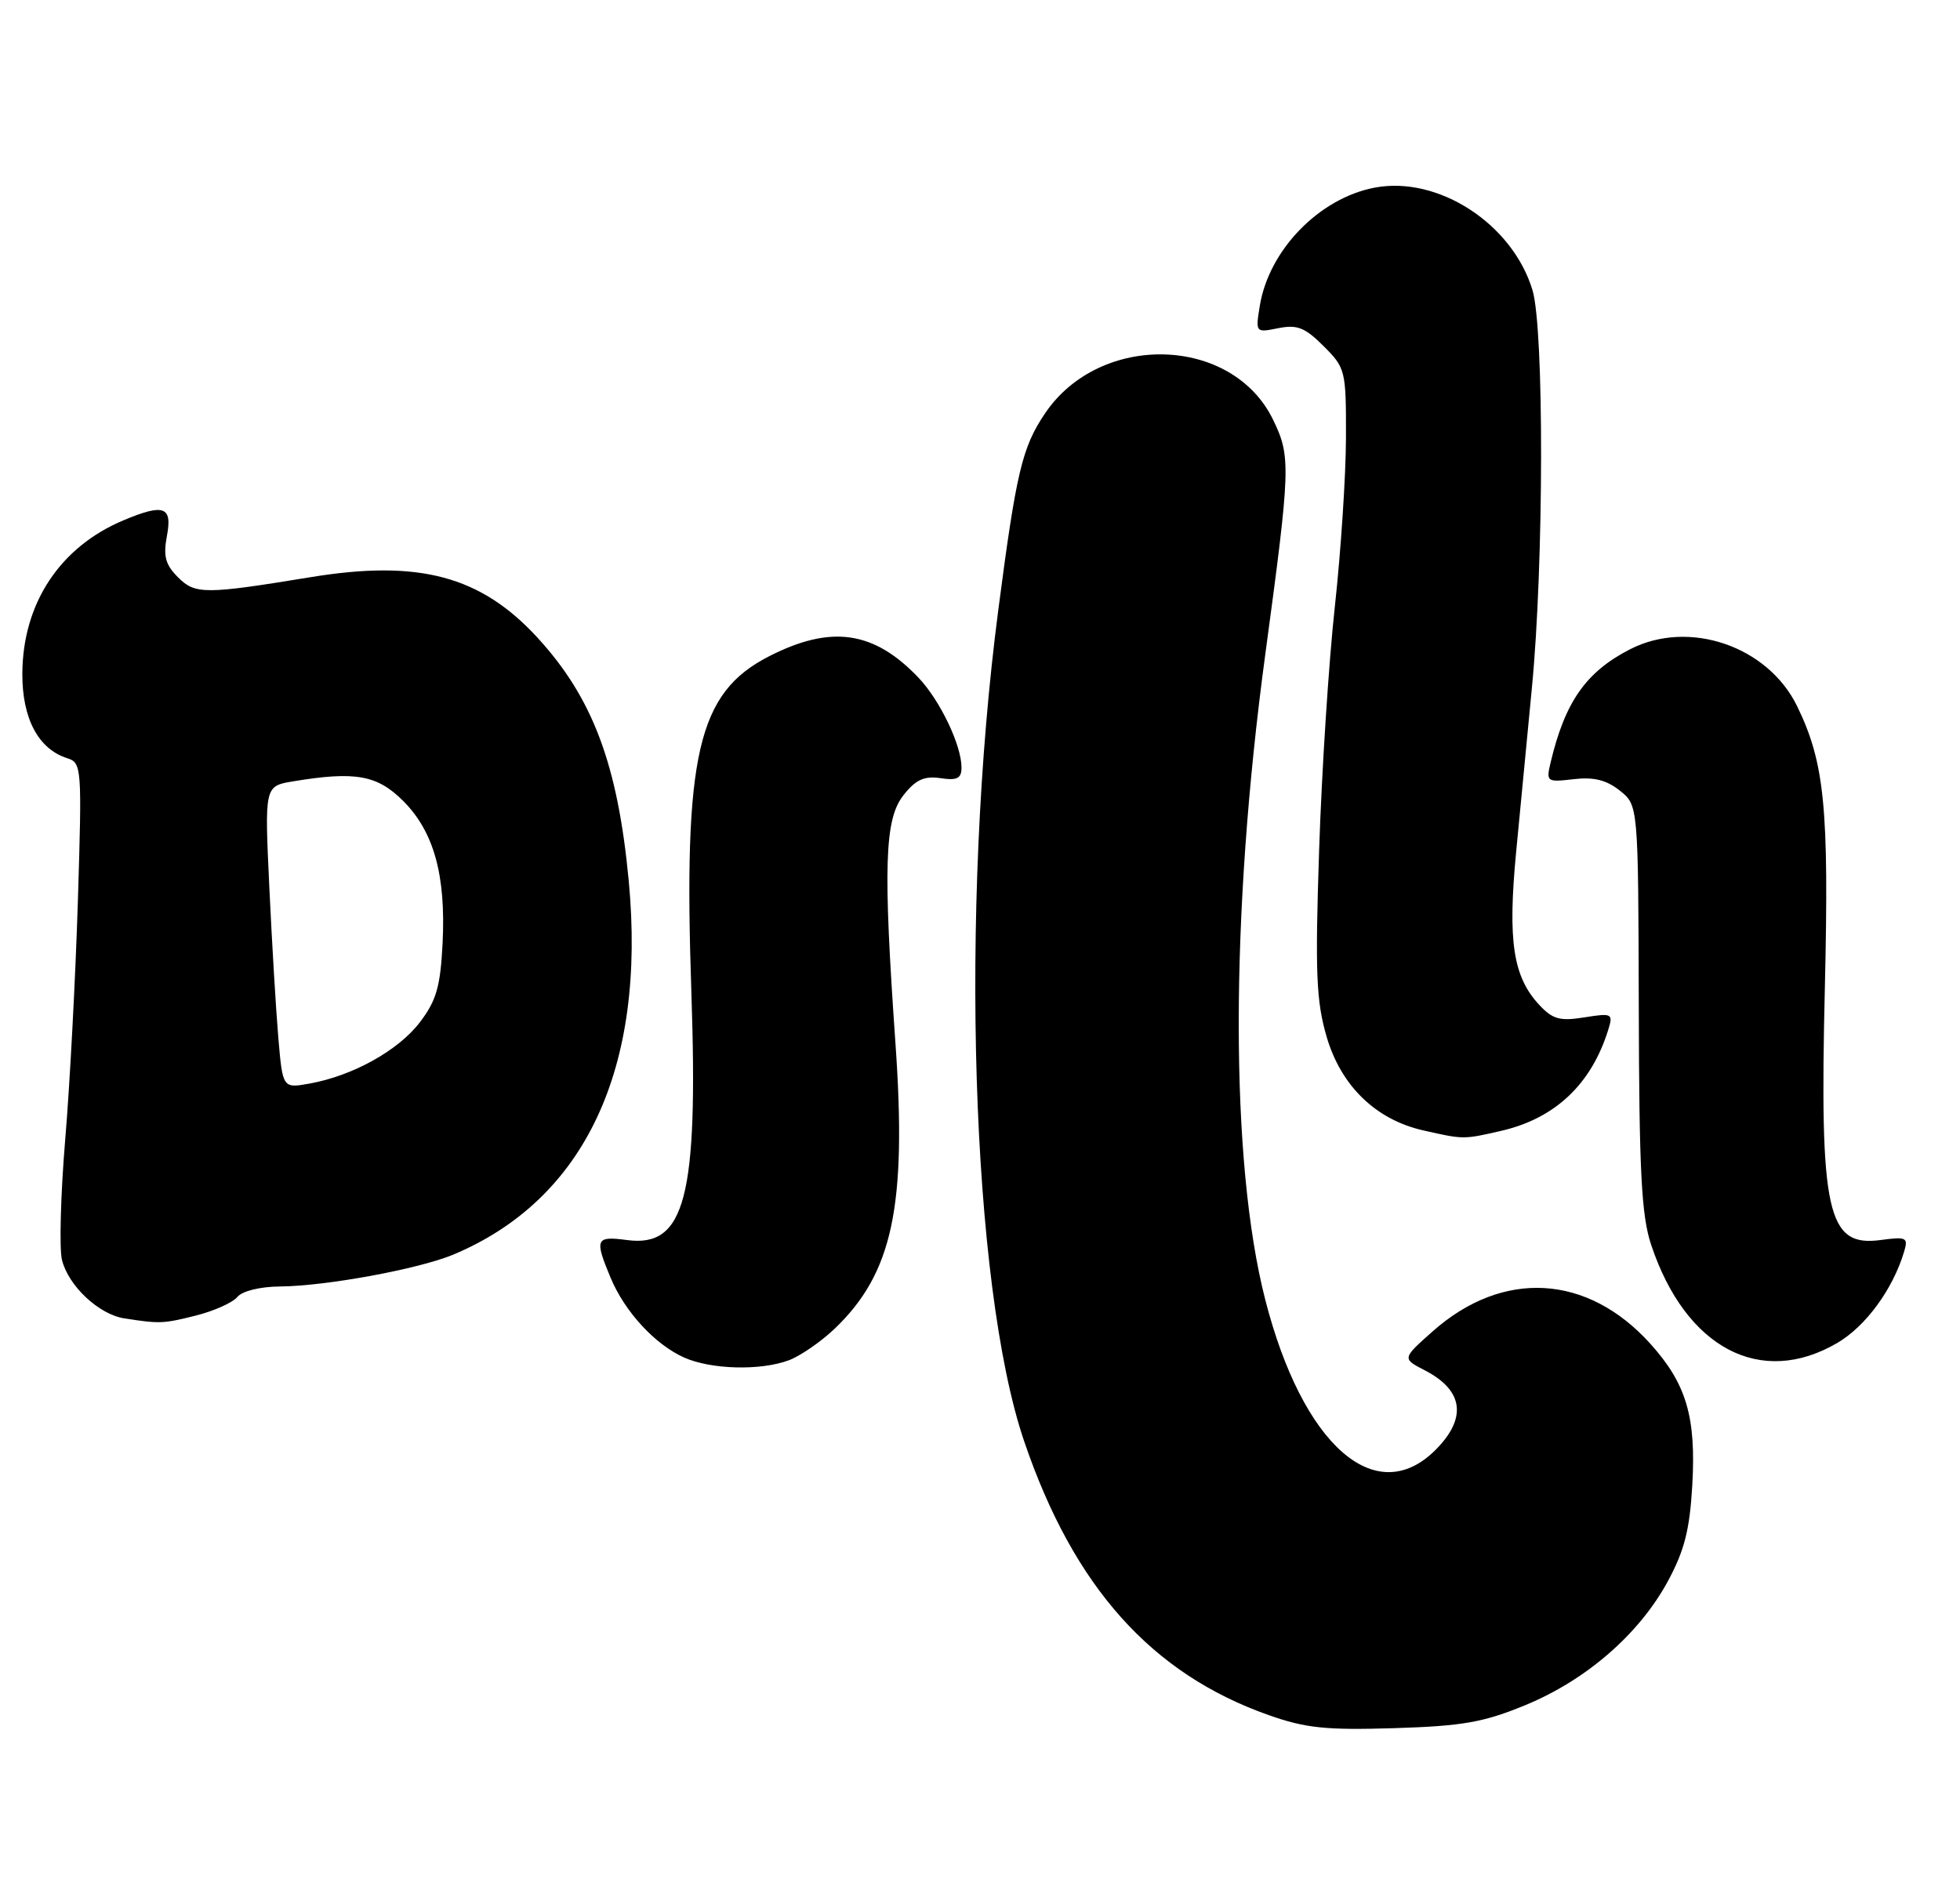 <?xml version="1.0" encoding="UTF-8" standalone="no"?>
<!DOCTYPE svg PUBLIC "-//W3C//DTD SVG 1.1//EN" "http://www.w3.org/Graphics/SVG/1.1/DTD/svg11.dtd" >
<svg xmlns="http://www.w3.org/2000/svg" xmlns:xlink="http://www.w3.org/1999/xlink" version="1.1" viewBox="0 0 265 256">
 <g >
 <path fill="currentColor"
d=" M 206.27 230.57 C 214.49 227.17 221.59 221.00 225.47 213.89 C 227.73 209.72 228.45 206.92 228.80 200.92 C 229.34 191.61 228.01 187.13 223.13 181.71 C 214.62 172.28 203.19 171.63 193.70 180.04 C 189.56 183.72 189.56 183.72 192.66 185.32 C 197.88 188.02 198.38 191.78 194.08 196.08 C 185.99 204.16 176.09 195.40 171.06 175.73 C 166.29 157.07 166.29 123.92 171.07 88.50 C 174.50 63.13 174.54 61.75 172.13 56.77 C 166.61 45.37 148.71 44.88 141.28 55.92 C 138.20 60.49 137.40 63.85 134.97 82.51 C 129.71 122.79 131.30 173.84 138.47 194.90 C 145.16 214.57 155.66 226.34 171.55 231.94 C 176.53 233.70 179.30 233.98 188.50 233.70 C 197.77 233.41 200.56 232.92 206.27 230.57 Z  M 106.68 183.94 C 108.23 183.35 111.00 181.44 112.84 179.69 C 120.69 172.18 122.62 163.15 121.07 141.10 C 119.39 117.15 119.59 110.79 122.15 107.54 C 123.80 105.44 124.94 104.91 127.15 105.23 C 129.41 105.57 130.00 105.27 130.00 103.79 C 130.00 100.78 127.10 94.72 124.20 91.66 C 118.16 85.30 112.36 84.47 103.98 88.75 C 94.31 93.70 92.38 102.04 93.48 134.32 C 94.41 161.92 92.63 168.75 84.76 167.69 C 80.54 167.13 80.36 167.53 82.55 172.78 C 84.48 177.40 88.56 181.82 92.50 183.58 C 96.15 185.21 102.86 185.38 106.68 183.94 Z  M 248.42 181.60 C 252.25 179.35 255.89 174.39 257.42 169.34 C 258.03 167.33 257.80 167.22 254.25 167.69 C 247.03 168.66 246.00 164.00 246.73 133.50 C 247.30 109.27 246.70 103.15 242.98 95.50 C 239.02 87.37 228.38 83.73 220.43 87.78 C 214.44 90.84 211.59 94.90 209.64 103.15 C 209.03 105.72 209.14 105.79 212.75 105.37 C 215.47 105.05 217.19 105.47 219.00 106.91 C 221.50 108.89 221.50 108.89 221.57 136.19 C 221.62 158.48 221.93 164.39 223.24 168.33 C 227.90 182.31 238.06 187.67 248.42 181.60 Z  M 26.53 177.89 C 28.95 177.28 31.46 176.15 32.09 175.39 C 32.76 174.58 35.18 173.99 37.87 173.97 C 44.09 173.92 56.62 171.61 61.29 169.66 C 79.09 162.20 87.40 144.49 85.01 119.14 C 83.53 103.40 80.15 94.38 72.67 86.23 C 64.99 77.87 56.64 75.65 42.00 78.05 C 27.74 80.39 26.39 80.39 24.09 78.09 C 22.36 76.36 22.05 75.23 22.57 72.46 C 23.32 68.49 22.16 68.07 16.72 70.35 C 8.10 73.96 3.06 81.60 3.02 91.12 C 3.00 97.17 5.19 101.29 9.08 102.53 C 11.05 103.15 11.09 103.71 10.53 121.83 C 10.21 132.10 9.45 146.60 8.82 154.06 C 8.20 161.52 8.00 168.87 8.38 170.39 C 9.27 173.92 13.38 177.76 16.83 178.29 C 21.64 179.03 22.07 179.01 26.53 177.89 Z  M 202.98 152.92 C 210.27 151.24 215.17 146.60 217.45 139.23 C 218.12 137.06 217.96 136.98 214.21 137.58 C 210.91 138.11 209.93 137.84 208.12 135.90 C 204.57 132.09 203.84 127.28 204.98 115.30 C 205.54 109.36 206.51 99.33 207.12 93.00 C 208.74 76.29 208.78 44.50 207.20 39.24 C 204.50 30.28 194.46 23.75 185.89 25.37 C 178.38 26.78 171.56 33.80 170.33 41.36 C 169.74 44.98 169.75 45.00 172.83 44.38 C 175.39 43.87 176.44 44.29 178.96 46.81 C 181.92 49.76 182.00 50.10 181.98 59.17 C 181.97 64.30 181.29 74.58 180.48 82.00 C 179.66 89.42 178.70 104.28 178.35 115.00 C 177.80 131.53 177.96 135.37 179.36 140.18 C 181.30 146.85 186.03 151.43 192.46 152.87 C 197.89 154.10 197.86 154.10 202.98 152.92 Z  M 37.63 140.34 C 37.31 136.58 36.76 127.38 36.41 119.90 C 35.77 106.30 35.77 106.30 39.64 105.66 C 48.04 104.27 51.00 104.80 54.51 108.31 C 58.67 112.47 60.30 118.37 59.84 127.56 C 59.54 133.44 59.00 135.31 56.77 138.24 C 53.85 142.06 47.72 145.47 41.86 146.53 C 38.22 147.18 38.22 147.18 37.63 140.34 Z "/>
</g>
</svg>